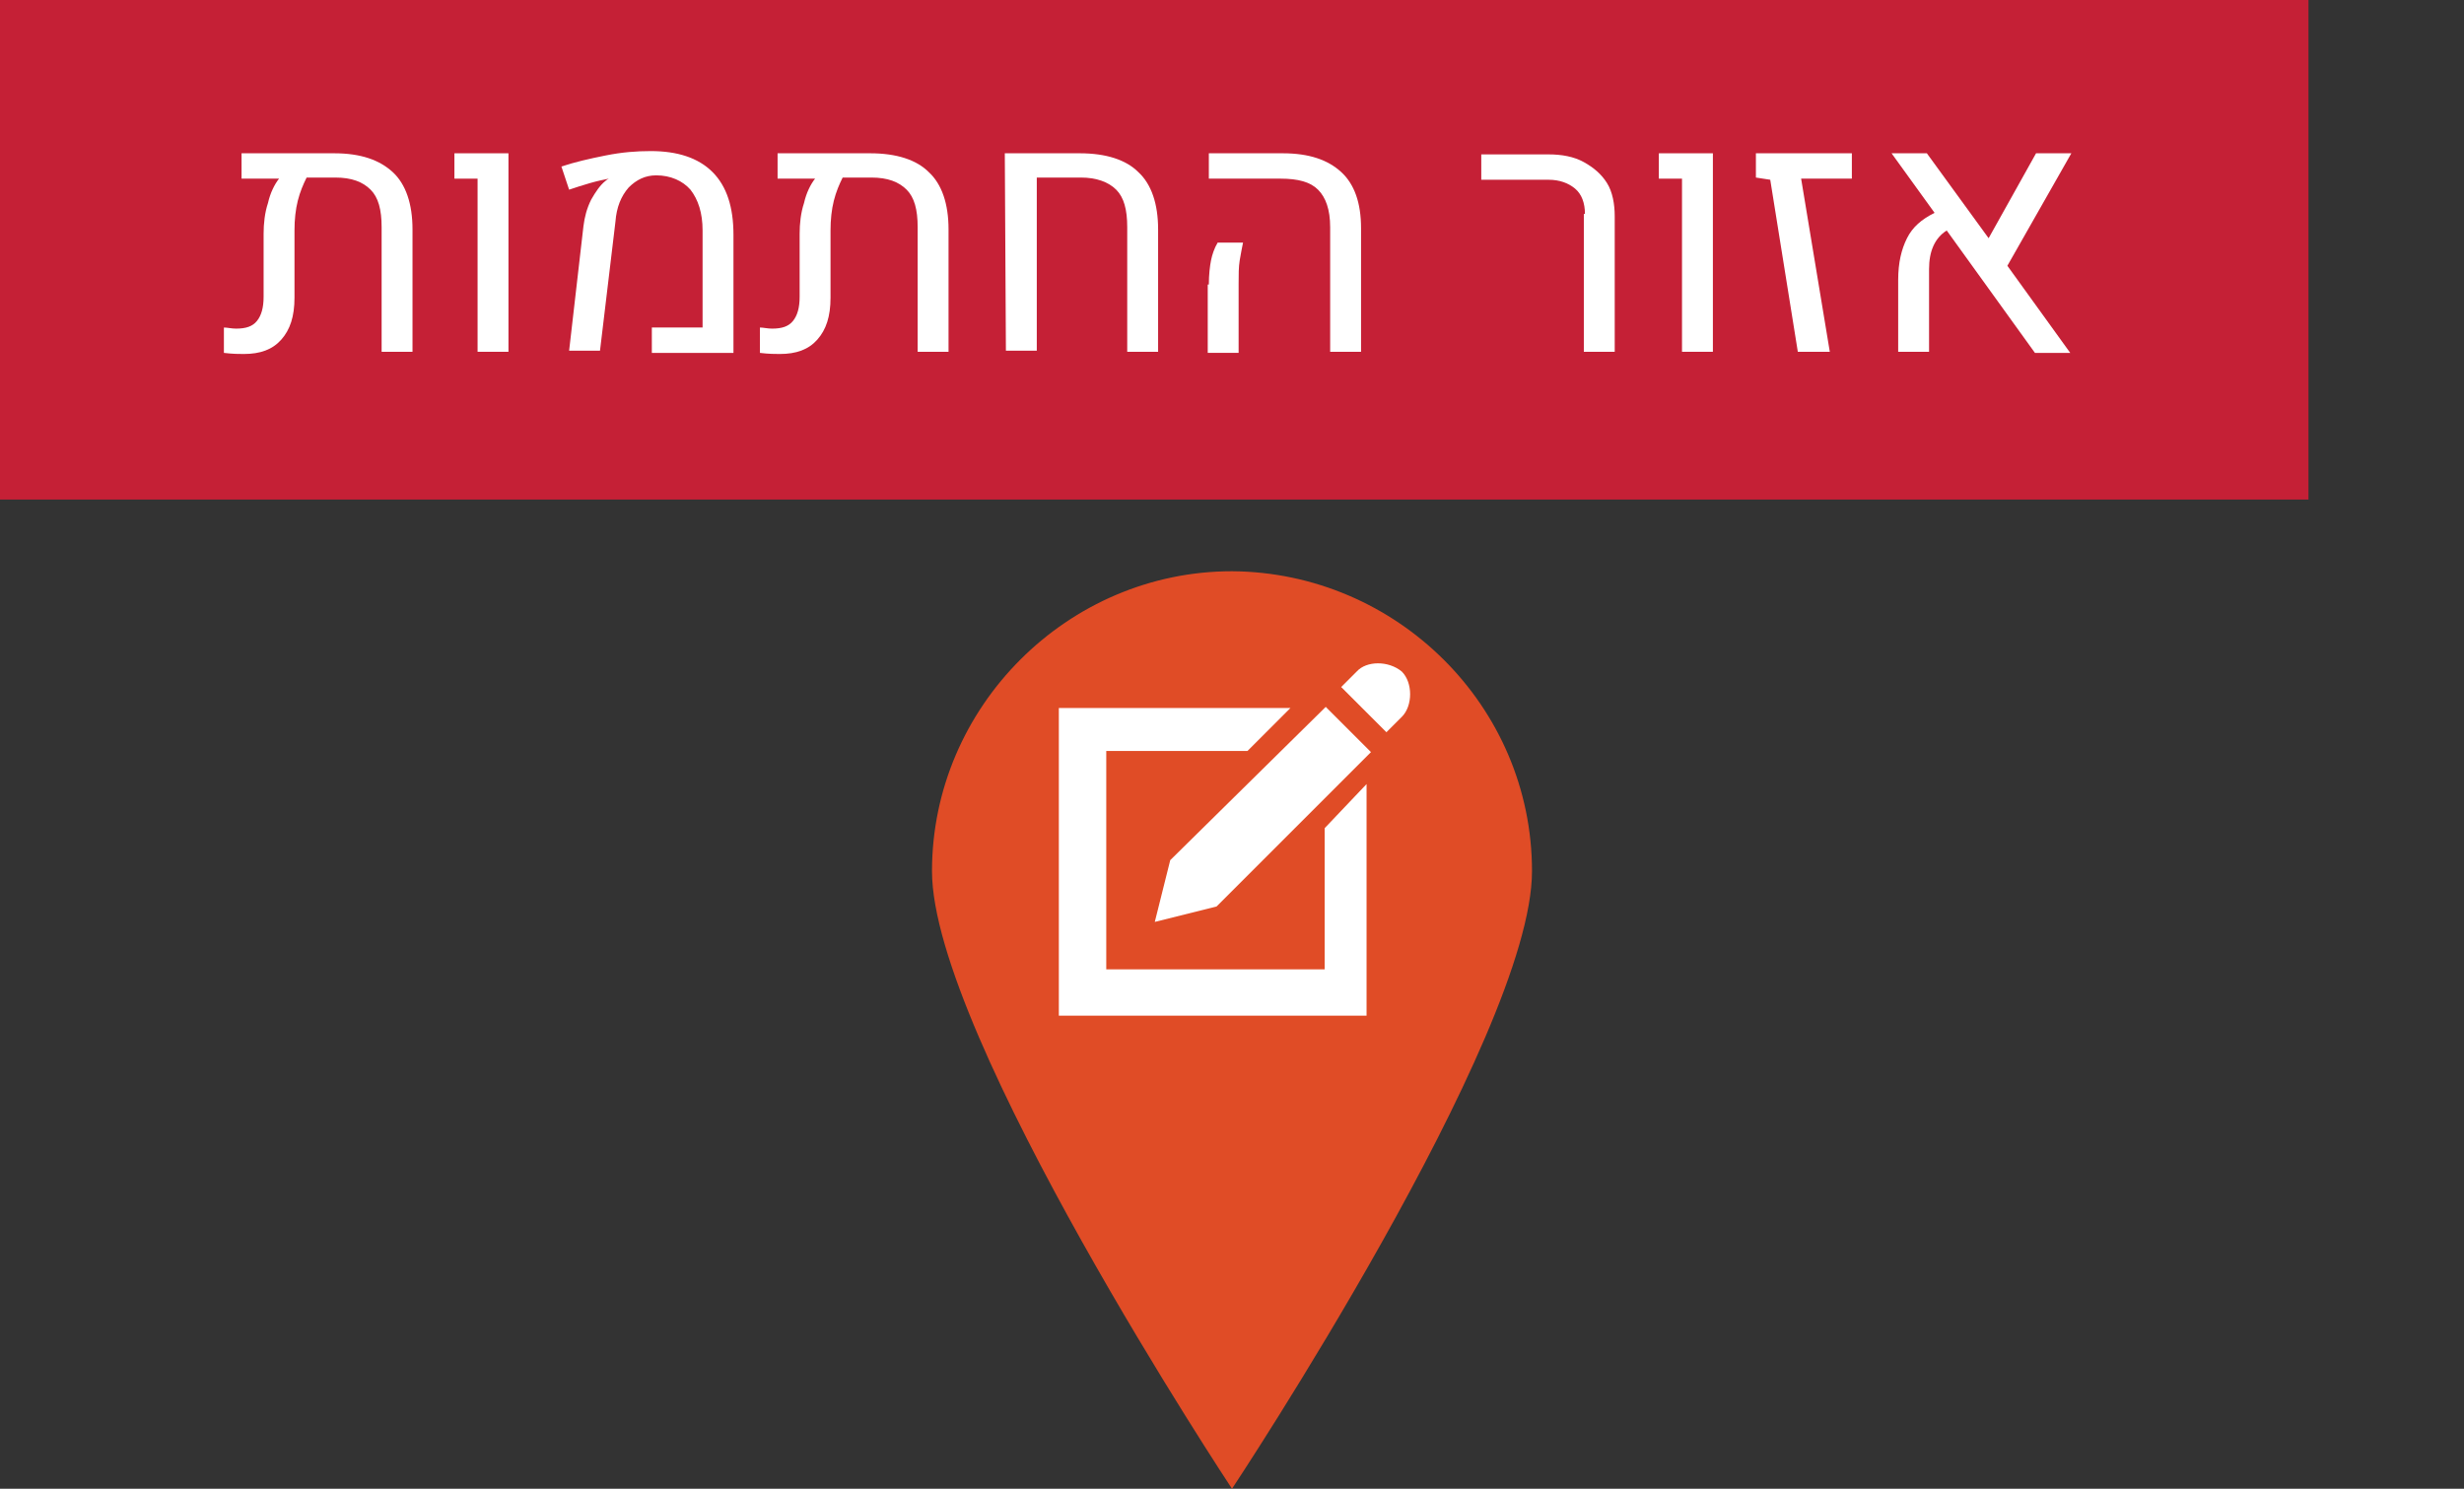 <?xml version="1.0" encoding="UTF-8" standalone="no"?>
<svg
   xmlns:dc="http://purl.org/dc/elements/1.1/"
   xmlns:cc="http://creativecommons.org/ns#"
   xmlns:rdf="http://www.w3.org/1999/02/22-rdf-syntax-ns#"
   xmlns:svg="http://www.w3.org/2000/svg"
   xmlns="http://www.w3.org/2000/svg"
   version="1.1"
   id="svg3945"
   viewBox="0 0 223.4 135"
   height="135"
   width="223.4">
  <rect x="0" y="0" width="223.4" height="135" fill="#333333" stroke="none"/>
  <defs
     id="defs3947" />
  <path
     style="fill:#e04c26;fill-opacity:1"
     d="m 138.9,79 c 0,15 -27.2,56 -27.2,56 0,0 -27.2,-41.1 -27.2,-56 0,-14.9 12.3,-27.2 27.2,-27.2 14.9,0.1 27.2,12.2 27.2,27.2"
     class="st6"
     id="path897_2_" />
  <path
     style="fill:#ffffff;enable-background:new"
     d="m 120.1,75.1 0,12.8 -19.8,0 0,-19.8 12.8,0 3.9,-3.9 -21,0 0,27.9 27.9,0 0,-21 -3.8,4 z m -14,2.9 -1.4,5.6 5.6,-1.4 14,-14 -4.1,-4.1 -14.1,13.9 0,0 z m 21,-17.1 c 1,1 1,3.1 0,4.1 l -1.4,1.4 -4.1,-4.1 1.4,-1.4 c 0.9,-1 2.9,-1 4.1,0"
     class="st18"
     id="path899_2_" />
  <rect
     style="fill:#c52036"
     height="45.3"
     width="209.3"
     class="st6"
     y="-7.6293945e-006"
     x="0"
     id="rect901_2_" />
  <g
     transform="translate(-1469.1,-1437)"
     id="g708">
    <path
       style="fill:#ffffff"
       id="path710"
       d="m 1504.7,1452.6 c 1.2,1.1 1.8,2.9 1.8,5.2 l 0,11.1 -2.8,0 0,-11.3 c 0,-1.6 -0.3,-2.7 -1,-3.4 -0.7,-0.7 -1.7,-1.1 -3.2,-1.1 l -2.6,0 c -0.3,0.6 -0.6,1.3 -0.8,2.1 -0.2,0.8 -0.3,1.7 -0.3,2.7 l 0,6.1 c 0,1.7 -0.4,2.9 -1.2,3.8 -0.8,0.9 -1.9,1.3 -3.4,1.3 -0.4,0 -1,0 -1.8,-0.1 l 0,-2.3 c 0.3,0 0.7,0.1 1.1,0.1 0.9,0 1.5,-0.2 1.9,-0.7 0.4,-0.5 0.6,-1.2 0.6,-2.2 l 0,-5.7 c 0,-0.9 0.1,-1.9 0.4,-2.8 0.2,-0.9 0.6,-1.7 1,-2.2 l -3.4,0 0,-2.3 8.4,0 c 2.4,0 4.1,0.6 5.3,1.7 z"
       class="st21" />
    <path
       style="fill:#ffffff"
       id="path712"
       d="m 1512.4,1453.2 -2.1,0 0,-2.3 4.9,0 0,18 -2.8,0 0,-15.7 z"
       class="st21" />
    <path
       style="fill:#ffffff"
       id="path714"
       d="m 1522,1457.5 c 0.1,-0.8 0.3,-1.6 0.7,-2.4 0.4,-0.7 0.8,-1.3 1.3,-1.7 0,0 0.1,-0.1 0.3,-0.2 l 0,0 c -0.5,0.1 -1,0.2 -1.7,0.4 -0.7,0.2 -1.3,0.4 -1.9,0.6 l -0.7,-2.1 c 1.2,-0.4 2.5,-0.7 4,-1 1.5,-0.3 2.8,-0.4 4.1,-0.4 2.4,0 4.3,0.6 5.6,1.9 1.3,1.3 1.9,3.2 1.9,5.7 l 0,10.7 -7.4,0 0,-2.3 4.6,0 0,-8.8 c 0,-1.6 -0.4,-2.8 -1.1,-3.7 -0.7,-0.8 -1.8,-1.3 -3.1,-1.3 -1,0 -1.8,0.4 -2.5,1.1 -0.7,0.8 -1.1,1.8 -1.2,3.1 l -1.4,11.7 -2.8,0 1.3,-11.3 z"
       class="st21" />
    <path
       style="fill:#ffffff"
       id="path716"
       d="m 1553.3,1452.6 c 1.2,1.1 1.8,2.9 1.8,5.2 l 0,11.1 -2.8,0 0,-11.3 c 0,-1.6 -0.3,-2.7 -1,-3.4 -0.7,-0.7 -1.7,-1.1 -3.2,-1.1 l -2.6,0 c -0.3,0.6 -0.6,1.3 -0.8,2.1 -0.2,0.8 -0.3,1.7 -0.3,2.7 l 0,6.1 c 0,1.7 -0.4,2.9 -1.2,3.8 -0.8,0.9 -1.9,1.3 -3.4,1.3 -0.4,0 -1,0 -1.8,-0.1 l 0,-2.3 c 0.3,0 0.7,0.1 1.1,0.1 0.9,0 1.5,-0.2 1.9,-0.7 0.4,-0.5 0.6,-1.2 0.6,-2.2 l 0,-5.7 c 0,-0.9 0.1,-1.9 0.4,-2.8 0.2,-0.9 0.6,-1.7 1,-2.2 l -3.4,0 0,-2.3 8.4,0 c 2.4,0 4.2,0.6 5.3,1.7 z"
       class="st21" />
    <path
       style="fill:#ffffff"
       id="path718"
       d="m 1560.2,1450.9 6.8,0 c 2.4,0 4.2,0.6 5.3,1.7 1.2,1.1 1.8,2.9 1.8,5.2 l 0,11.1 -2.8,0 0,-11.3 c 0,-1.6 -0.3,-2.7 -1,-3.4 -0.7,-0.7 -1.8,-1.1 -3.2,-1.1 l -4,0 0,15.7 -2.8,0 -0.1,-17.9 z"
       class="st21" />
    <path
       style="fill:#ffffff"
       id="path720"
       d="m 1589.7,1457.6 c 0,-1.6 -0.4,-2.7 -1.1,-3.4 -0.7,-0.7 -1.8,-1 -3.4,-1 l -6.5,0 0,-2.3 6.7,0 c 2.4,0 4.1,0.6 5.3,1.7 1.2,1.1 1.8,2.8 1.8,5.1 l 0,11.2 -2.8,0 0,-11.3 z m -11,5.2 c 0,-0.9 0.1,-1.7 0.2,-2.2 0.1,-0.5 0.3,-1.1 0.6,-1.6 l 2.3,0 c -0.1,0.5 -0.2,1 -0.3,1.6 -0.1,0.6 -0.1,1.3 -0.1,2.1 l 0,6.3 -2.8,0 0,-6.2 z"
       class="st21" />
    <path
       style="fill:#ffffff"
       id="path722"
       d="m 1612.8,1456.4 c 0,-1 -0.3,-1.8 -0.9,-2.3 -0.6,-0.5 -1.4,-0.8 -2.4,-0.8 l -6.1,0 0,-2.3 6.1,0 c 1.2,0 2.3,0.2 3.2,0.7 0.9,0.5 1.6,1.1 2.1,1.9 0.5,0.8 0.7,1.9 0.7,3 l 0,12.3 -2.8,0 0,-12.5 z"
       class="st21" />
    <path
       style="fill:#ffffff"
       id="path724"
       d="m 1621.6,1453.2 -2.1,0 0,-2.3 4.9,0 0,18 -2.8,0 0,-15.7 z"
       class="st21" />
    <path
       style="fill:#ffffff"
       id="path726"
       d="m 1629.6,1453.3 -1.3,-0.2 0,-2.2 8.7,0 0,2.3 -4.6,0 2.6,15.7 -2.9,0 -2.5,-15.6 z"
       class="st21" />
    <path
       style="fill:#ffffff"
       id="path728"
       d="m 1651.1,1461.1 5.7,7.9 -3.2,0 -8,-11.1 c -1.1,0.7 -1.6,1.9 -1.6,3.5 l 0,7.5 -2.8,0 0,-6.5 c 0,-1.6 0.3,-2.8 0.8,-3.8 0.5,-1 1.3,-1.7 2.5,-2.3 l -3.9,-5.4 3.2,0 5.6,7.7 4.3,-7.7 3.2,0 -5.8,10.2 z"
       class="st21" />
  </g>
</svg>

